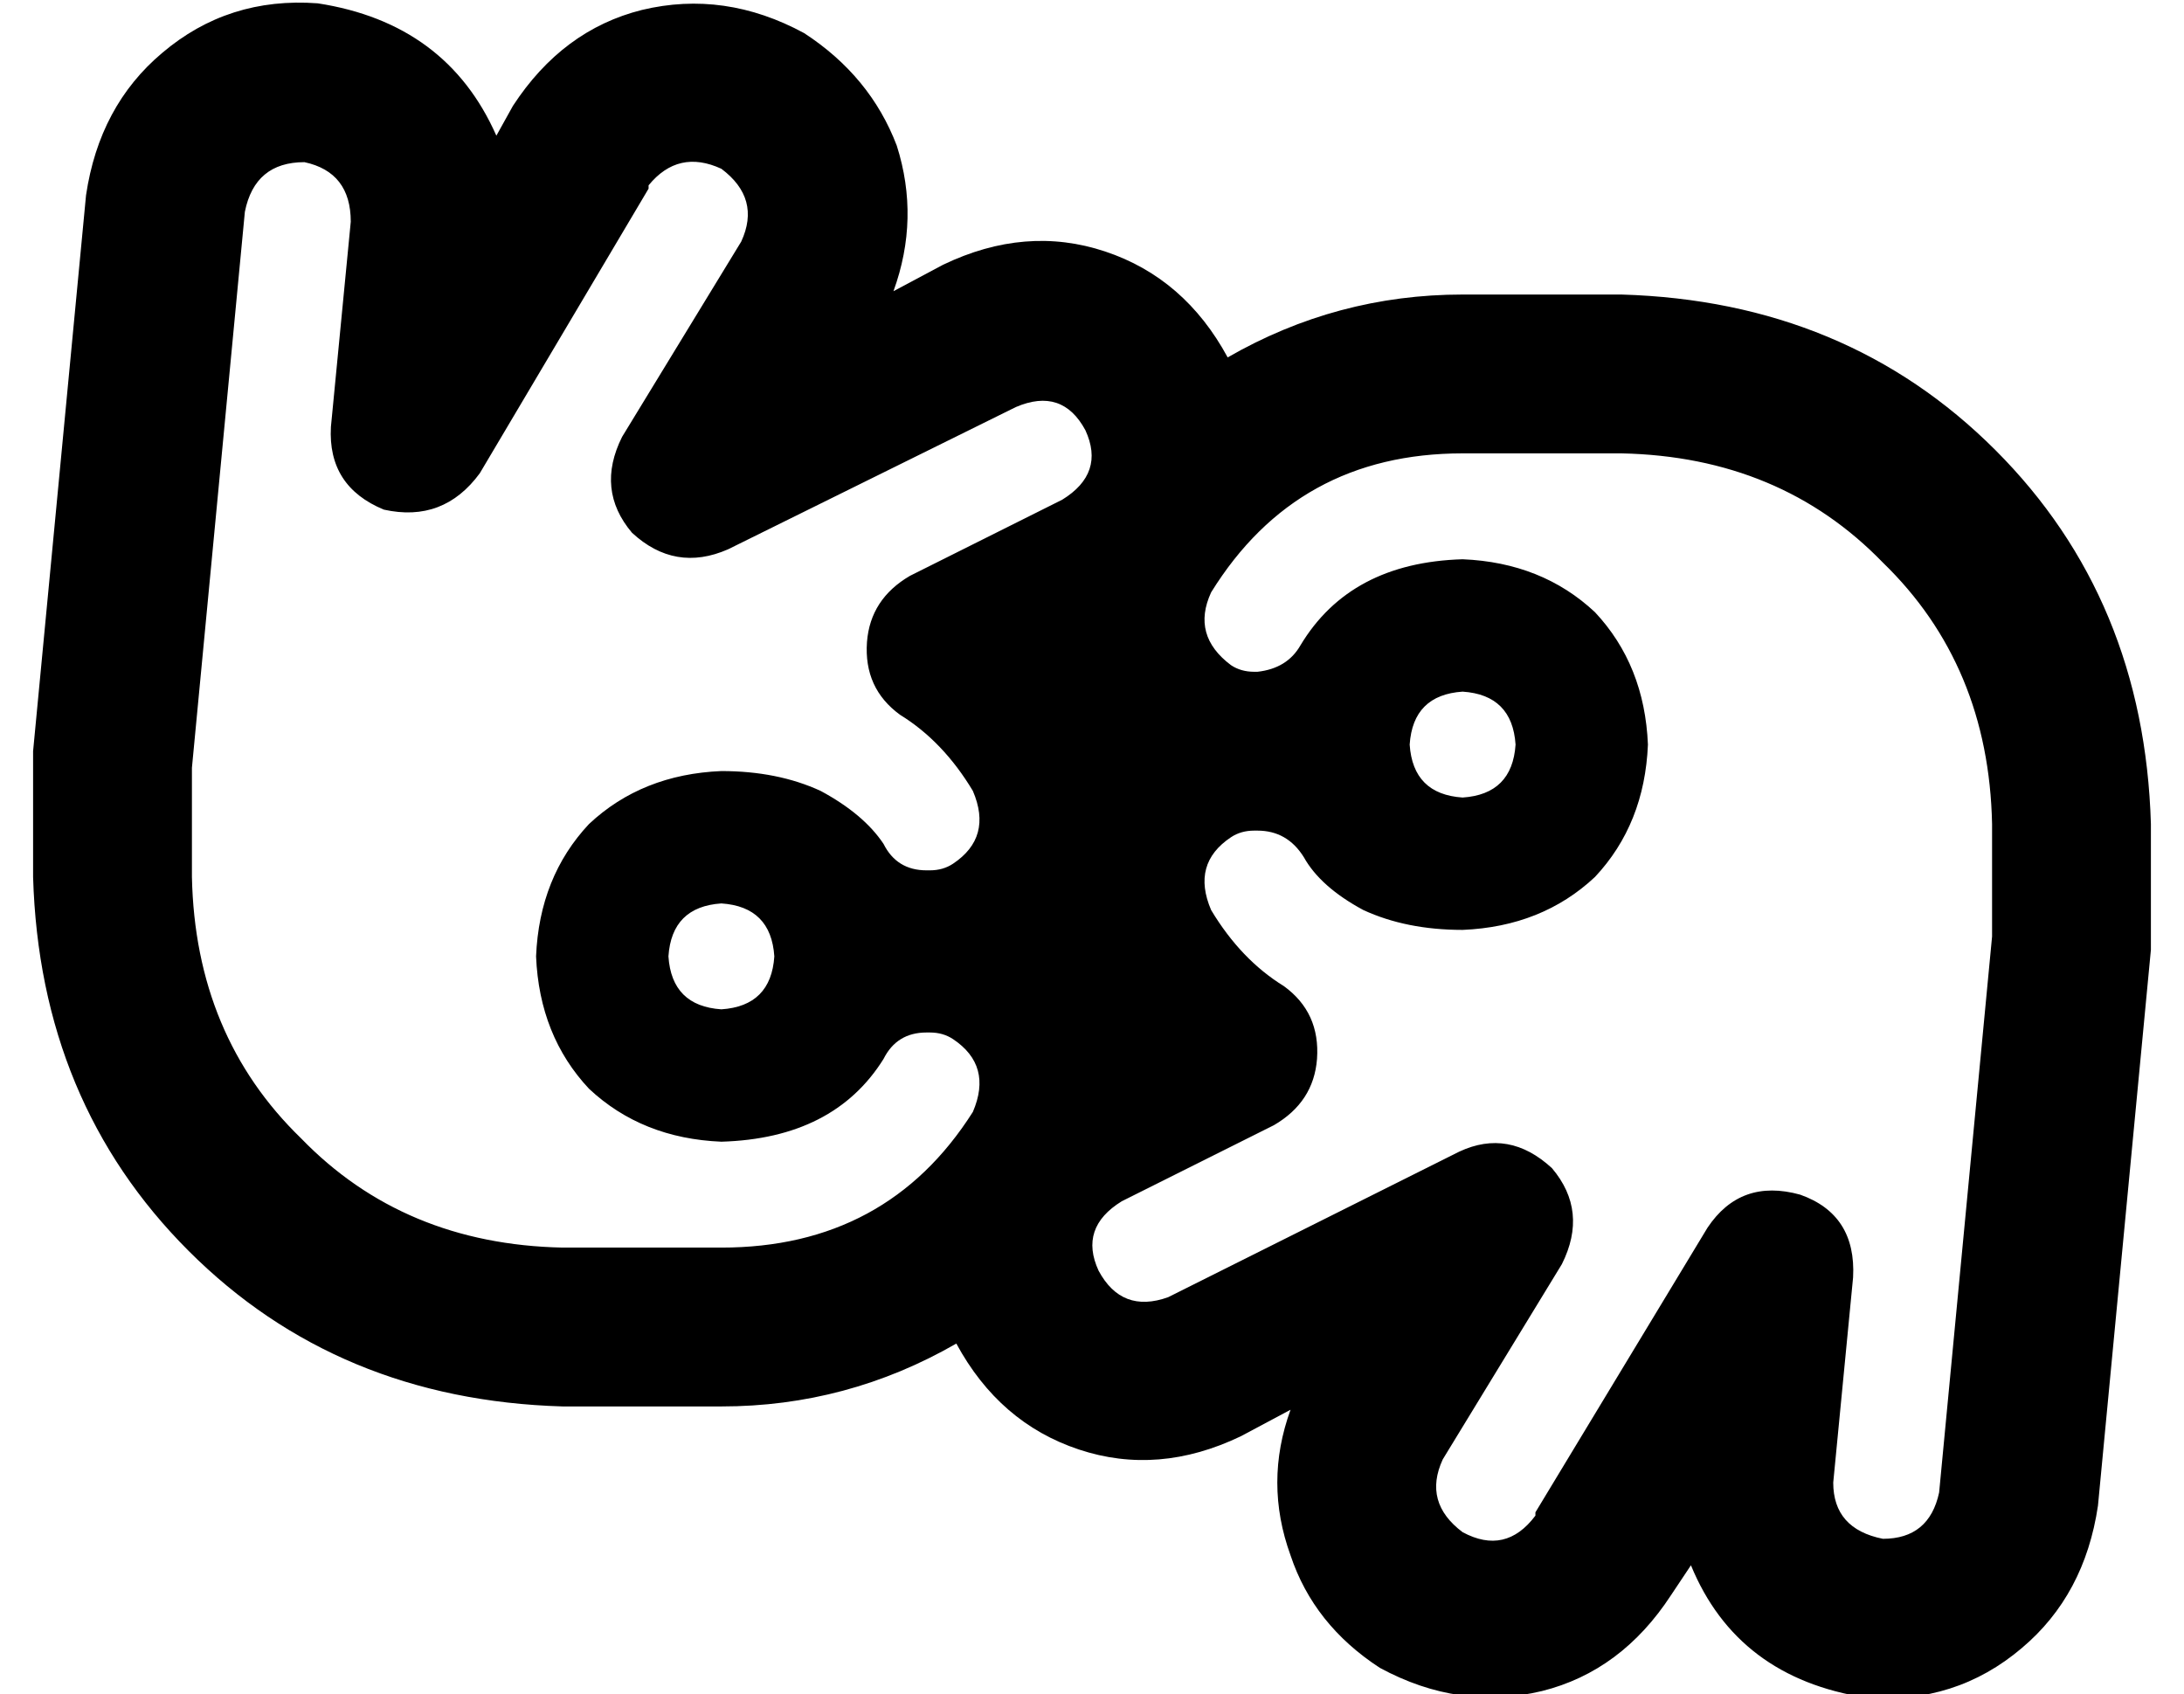 <?xml version="1.0" standalone="no"?>
<!DOCTYPE svg PUBLIC "-//W3C//DTD SVG 1.1//EN" "http://www.w3.org/Graphics/SVG/1.1/DTD/svg11.dtd" >
<svg xmlns="http://www.w3.org/2000/svg" xmlns:xlink="http://www.w3.org/1999/xlink" version="1.1" viewBox="-10 -40 660 512">
   <path fill="currentColor"
d="M186 17l-51 86l51 -86l-51 86q-11 15 -29 11q-17 -7 -16 -25l6 -62v0q0 -15 -14 -18q-15 0 -18 15l-16 168v0v0v0v1v0v32v0q1 48 33 79q31 32 79 33h48v0q50 0 76 -41q6 -14 -6 -22q-3 -2 -7 -2h-1v0v0v0q-9 0 -13 8q-15 24 -49 25q-24 -1 -40 -16q-15 -16 -16 -40
q1 -24 16 -40q16 -15 40 -16q17 0 30 6q13 7 19 16q4 8 13 8v0v0h1v0q4 0 7 -2q12 -8 6 -22q-9 -15 -22 -23q-11 -8 -10 -22q1 -13 13 -20l46 -23v0q13 -8 7 -21q-7 -13 -21 -7l-87 43v0q-16 7 -29 -5q-11 -13 -3 -29l36 -59v0q6 -13 -6 -22q-13 -6 -22 5v1zM279 366
q-33 19 -71 19h-48v0q-68 -2 -113 -47t-47 -113v-32v0v-2v0v-2v-2v0l16 -168v0q4 -27 23 -43q20 -17 47 -15q39 6 54 40l5 -9v0q15 -23 39 -29q25 -6 49 7q20 13 28 34q7 22 -1 44l15 -8v0q25 -12 49 -4t37 32q33 -19 71 -19h48v0q68 2 113 47t47 113v32v0v2v0v2v2v0
l-16 168v0q-4 27 -23 43q-20 17 -47 15q-39 -6 -53 -40l-6 9v0q-15 23 -39 29q-25 6 -49 -7q-20 -13 -27 -34q-8 -22 0 -44l-15 8v0q-25 12 -49 4t-37 -32v0zM454 417l52 -86l-52 86l52 -86q10 -15 28 -10q17 6 16 25l-6 62v0q0 14 15 17q14 0 17 -14l16 -168v0v-1v0v-1v0
v-32v0q-1 -48 -33 -79q-31 -32 -79 -33h-48v0q-50 0 -76 42q-6 13 6 22q3 2 7 2h1v0v0v0q9 -1 13 -8q15 -25 49 -26q24 1 40 16q15 16 16 40q-1 24 -16 40q-16 15 -40 16q-17 0 -30 -6q-13 -7 -18 -16q-5 -8 -14 -8v0v0h-1v0q-4 0 -7 2q-12 8 -6 22q9 15 22 23q11 8 10 22
q-1 13 -13 20l-46 23v0q-13 8 -7 21q7 13 21 8l88 -44v0q15 -7 28 5q11 13 3 29l-36 59v0q-6 13 6 22q13 7 22 -5v-1zM224 249q-1 -15 -16 -16q-15 1 -16 16q1 15 16 16q15 -1 16 -16v0zM432 201q15 -1 16 -16q-1 -15 -16 -16q-15 1 -16 16q1 15 16 16v0z" />
</svg>
